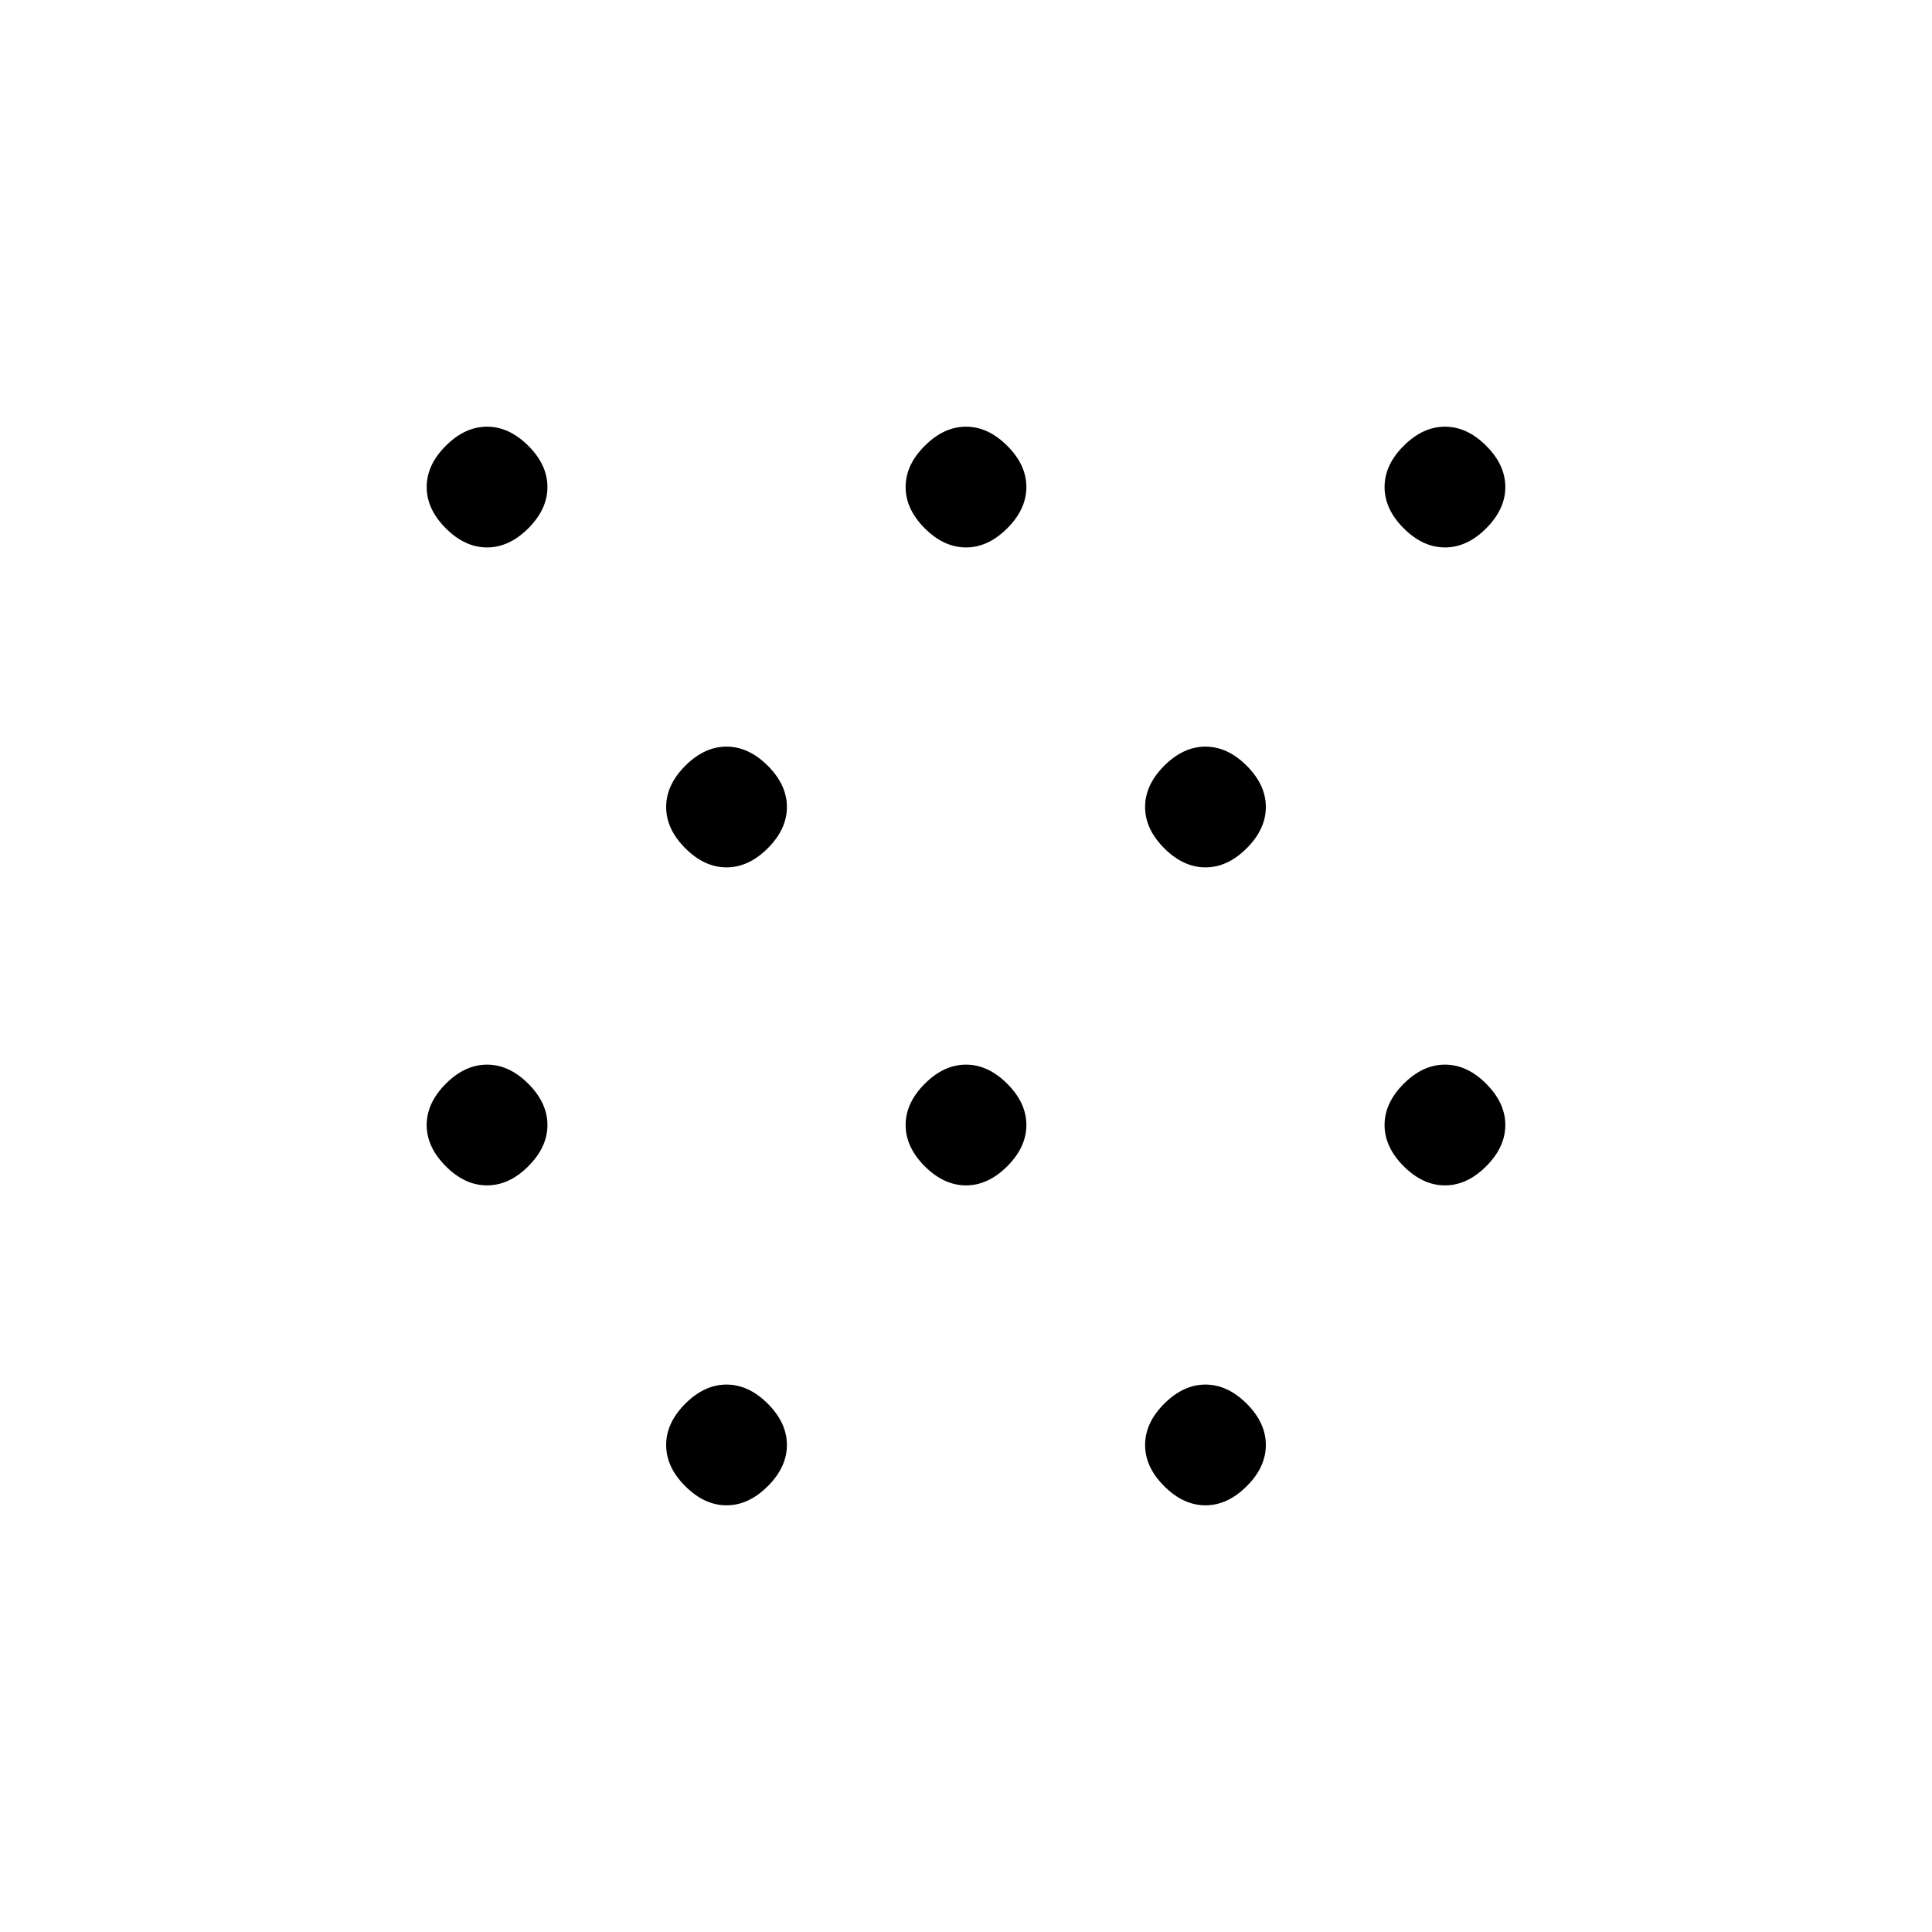 <svg xmlns="http://www.w3.org/2000/svg" height="20" width="20"><path d="M5.042 12.271q-.23 0-.427-.198-.198-.198-.198-.427 0-.229.198-.427.197-.198.427-.198.229 0 .427.198.198.198.198.427 0 .229-.198.427-.198.198-.427.198Zm0-6.604q-.23 0-.427-.198-.198-.198-.198-.427 0-.23.198-.427.197-.198.427-.198.229 0 .427.198.198.197.198.427 0 .229-.198.427-.198.198-.427.198Zm9.916 6.604q-.229 0-.427-.198-.198-.198-.198-.427 0-.229.198-.427.198-.198.427-.198.23 0 .427.198.198.198.198.427 0 .229-.198.427-.197.198-.427.198Zm0-6.604q-.229 0-.427-.198-.198-.198-.198-.427 0-.23.198-.427.198-.198.427-.198.23 0 .427.198.198.197.198.427 0 .229-.198.427-.197.198-.427.198Zm-7.437 9.916q-.229 0-.427-.198-.198-.197-.198-.427 0-.229.198-.427.198-.198.427-.198.229 0 .427.198.198.198.198.427 0 .23-.198.427-.198.198-.427.198Zm0-6.604q-.229 0-.427-.198-.198-.198-.198-.427 0-.229.198-.427.198-.198.427-.198.229 0 .427.198.198.198.198.427 0 .229-.198.427-.198.198-.427.198ZM10 12.271q-.229 0-.427-.198-.198-.198-.198-.427 0-.229.198-.427.198-.198.427-.198.229 0 .427.198.198.198.198.427 0 .229-.198.427-.198.198-.427.198Zm0-6.604q-.229 0-.427-.198-.198-.198-.198-.427 0-.23.198-.427.198-.198.427-.198.229 0 .427.198.198.197.198.427 0 .229-.198.427-.198.198-.427.198Zm2.479 9.916q-.229 0-.427-.198-.198-.197-.198-.427 0-.229.198-.427.198-.198.427-.198.229 0 .427.198.198.198.198.427 0 .23-.198.427-.198.198-.427.198Zm0-6.604q-.229 0-.427-.198-.198-.198-.198-.427 0-.229.198-.427.198-.198.427-.198.229 0 .427.198.198.198.198.427 0 .229-.198.427-.198.198-.427.198Z"/></svg>